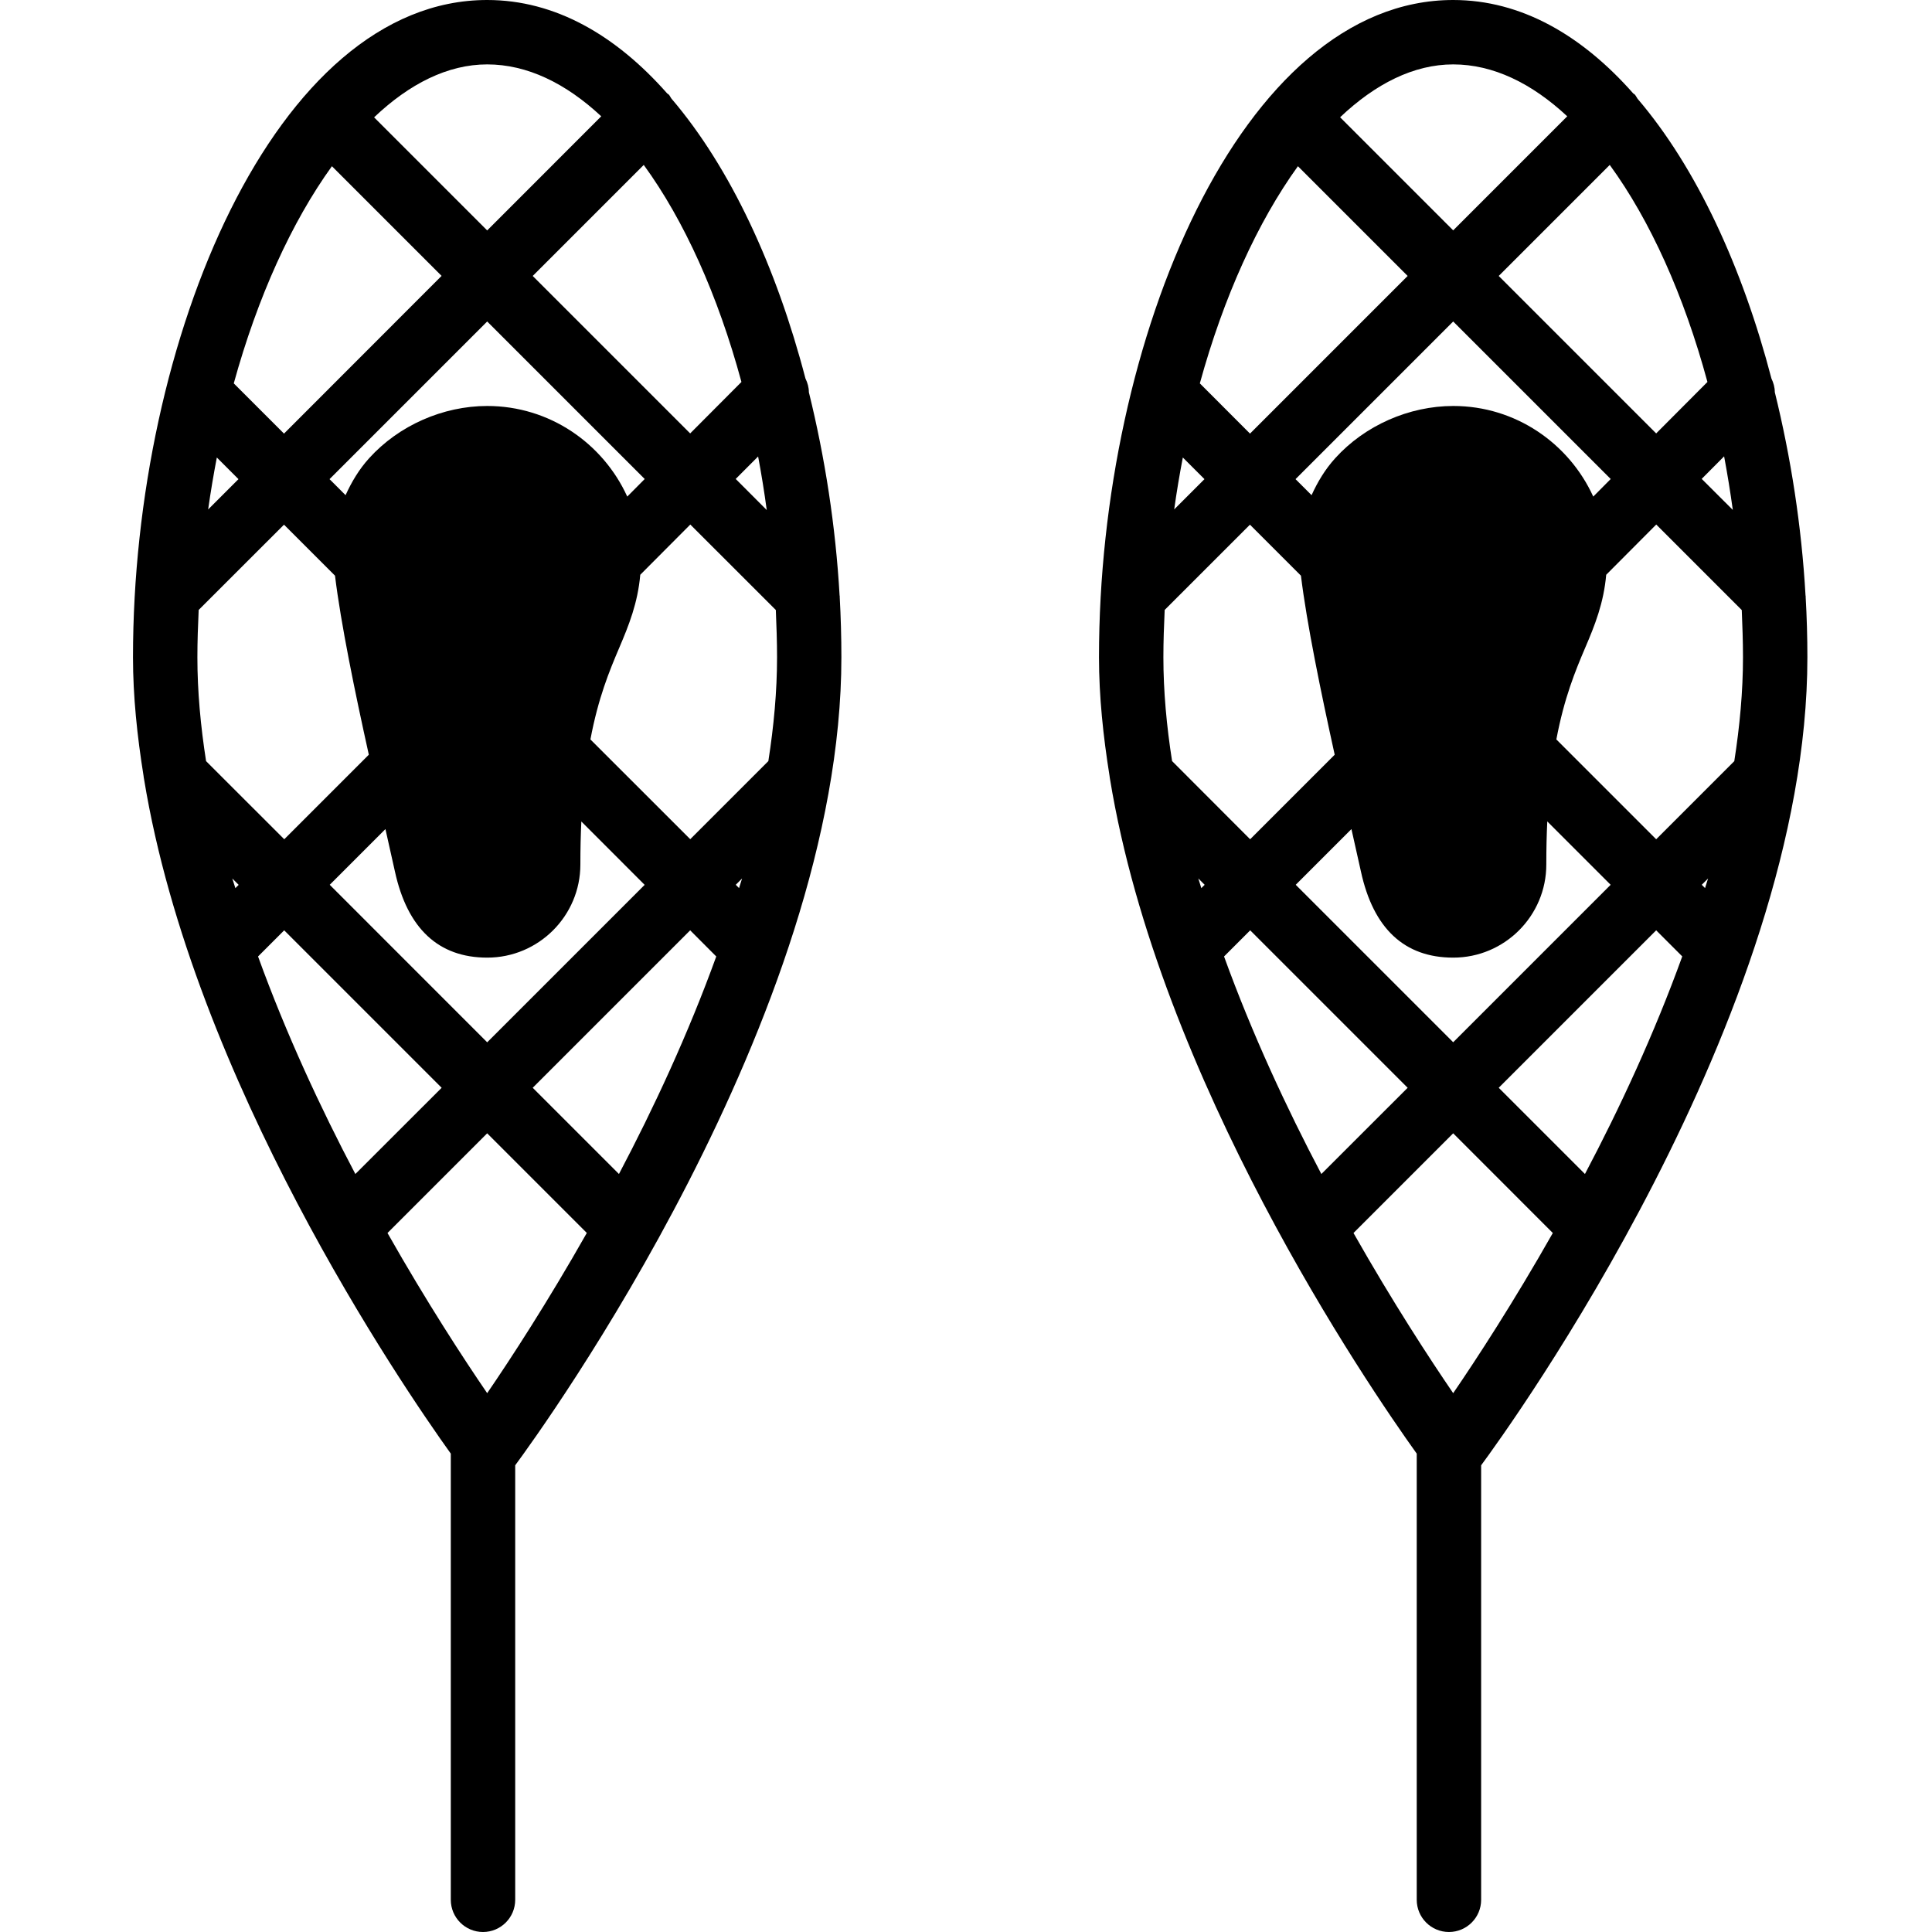 <?xml version="1.0" encoding="iso-8859-1"?>
<!-- Generator: Adobe Illustrator 19.2.1, SVG Export Plug-In . SVG Version: 6.00 Build 0)  -->
<svg version="1.1" xmlns="http://www.w3.org/2000/svg" xmlns:xlink="http://www.w3.org/1999/xlink" x="0px" y="0px"
	 viewBox="0 0 30 30" style="enable-background:new 0 0 30 30;" xml:space="preserve">
<g id="Snowflake_1">
</g>
<g id="Snowflake_2">
</g>
<g id="Snowflake_3">
</g>
<g id="Snowflake_4">
</g>
<g id="Winter_Cap_1">
</g>
<g id="Winter_Cap_2">
</g>
<g id="Glowes">
</g>
<g id="Sweater_1">
</g>
<g id="Sweater_2">
</g>
<g id="Sweater_3">
</g>
<g id="Scarf">
</g>
<g id="Winter_Socks">
</g>
<g id="Winter_Sock">
</g>
<g id="Winter_Coat">
</g>
<g id="Winter_Calendar">
</g>
<g id="Thermometer_1">
</g>
<g id="Thermometer_2">
</g>
<g id="Cold">
</g>
<g id="Icicle">
</g>
<g id="Snowing">
</g>
<g id="Snow_Shoes_1">
</g>
<g id="Snow_Shoes_2">
	<g>
		<path d="M13.039,9.266c0-0.002,0.001-0.004,0.001-0.006c0-0.005-0.003-0.01-0.003-0.016C12.976,8.172,12.81,7.104,12.56,6.09
			c0-0.074-0.02-0.145-0.053-0.213c-0.452-1.732-1.165-3.274-2.081-4.346c-0.016-0.021-0.024-0.046-0.044-0.065
			c-0.006-0.006-0.015-0.008-0.021-0.014C9.565,0.549,8.622,0,7.565,0c-3.29,0-5.5,5.277-5.5,10.206
			c0,0.606,0.065,1.223,0.164,1.841c0,0.018,0.006,0.035,0.008,0.053C3.004,16.774,6.236,21.506,7,22.572V29.5
			C7,29.776,7.224,30,7.5,30S8,29.776,8,29.5v-6.747c0.412-0.557,5.065-6.976,5.065-12.547C13.065,9.894,13.056,9.58,13.039,9.266z
			 M11.476,13.79l-0.051-0.051l0.098-0.098C11.508,13.691,11.49,13.74,11.476,13.79z M9.611,18.23l-1.339-1.339l2.445-2.445
			l0.405,0.406C10.687,16.054,10.151,17.206,9.611,18.23z M7.565,21.633c-0.363-0.531-0.934-1.404-1.548-2.487l1.548-1.548
			l1.547,1.547C8.498,20.229,7.928,21.102,7.565,21.633z M4.007,14.852l0.406-0.406l2.445,2.445l-1.34,1.339
			C4.979,17.207,4.443,16.055,4.007,14.852z M3.367,7.104L3.703,7.44L3.232,7.911C3.271,7.637,3.316,7.369,3.367,7.104z
			 M5.154,2.581l1.703,1.703L4.41,6.733L3.63,5.953C4,4.612,4.53,3.446,5.154,2.581z M11.513,5.931L10.717,6.73L8.272,4.285
			l1.724-1.724C10.622,3.42,11.148,4.583,11.513,5.931z M3.065,10.206c0-0.247,0.009-0.491,0.02-0.735L4.41,8.147l0.792,0.792
			c0.091,0.746,0.308,1.8,0.525,2.78l-1.313,1.313L3.2,11.819C3.115,11.275,3.065,10.735,3.065,10.206z M5.985,12.874l0.147,0.657
			c0.194,0.888,0.677,1.339,1.434,1.339c0.797,0,1.446-0.648,1.446-1.446c0-0.24,0.005-0.462,0.015-0.668l0.983,0.984l-2.445,2.445
			L5.12,13.739L5.985,12.874z M9.168,11.482c0.122-0.648,0.295-1.065,0.448-1.424c0.15-0.352,0.287-0.694,0.326-1.133l0.777-0.78
			l1.328,1.327c0.01,0.243,0.019,0.487,0.019,0.733c0,0.528-0.05,1.069-0.135,1.613l-1.213,1.213L9.168,11.482z M11.424,7.437
			l0.348-0.349c0.051,0.272,0.096,0.549,0.134,0.832L11.424,7.437z M10.011,7.438L9.74,7.711C9.363,6.883,8.533,6.304,7.566,6.304
			c-0.688,0-1.374,0.303-1.833,0.81C5.574,7.289,5.459,7.485,5.366,7.689L5.117,7.44l2.448-2.448L10.011,7.438z M3.607,13.641
			l0.099,0.099l-0.051,0.051C3.64,13.74,3.622,13.691,3.607,13.641z M7.565,1c0.621,0,1.221,0.293,1.771,0.806L7.565,3.578
			L5.809,1.822C6.358,1.3,6.954,1,7.565,1z"/>
		<path d="M28.065,10.206c0-0.312-0.009-0.626-0.027-0.94c0-0.002,0.001-0.004,0.001-0.006c0-0.005-0.003-0.01-0.003-0.016
			c-0.061-1.073-0.227-2.141-0.477-3.155c0-0.073-0.02-0.144-0.052-0.211c-0.452-1.731-1.164-3.274-2.08-4.346
			c-0.016-0.022-0.025-0.047-0.045-0.067c-0.006-0.006-0.015-0.008-0.021-0.014C24.565,0.549,23.622,0,22.565,0
			c-3.29,0-5.5,5.277-5.5,10.206c0,0.607,0.065,1.224,0.164,1.843c0,0.014,0.005,0.028,0.006,0.042
			c0.765,4.677,4,9.415,4.764,10.481V29.5c0,0.276,0.224,0.5,0.5,0.5s0.5-0.224,0.5-0.5v-6.747
			C23.411,22.196,28.065,15.777,28.065,10.206z M19.007,14.852l0.406-0.406l2.445,2.445l-1.34,1.339
			C19.979,17.207,19.443,16.055,19.007,14.852z M18.367,7.104l0.336,0.336l-0.47,0.47C18.271,7.637,18.316,7.369,18.367,7.104z
			 M20.154,2.581l1.704,1.704L19.41,6.733l-0.779-0.78C19,4.612,19.53,3.446,20.154,2.581z M26.513,5.931L25.717,6.73l-2.445-2.445
			l1.724-1.724C25.622,3.42,26.148,4.583,26.513,5.931z M26.476,13.79l-0.051-0.051l0.098-0.098
			C26.508,13.691,26.49,13.74,26.476,13.79z M24.611,18.23l-1.339-1.339l2.445-2.445l0.405,0.405
			C25.687,16.054,25.151,17.207,24.611,18.23z M18.065,10.206c0-0.247,0.009-0.491,0.02-0.735l1.324-1.324l0.792,0.792
			c0.091,0.746,0.308,1.799,0.524,2.78l-1.313,1.313L18.2,11.818C18.115,11.275,18.065,10.734,18.065,10.206z M27.065,10.206
			c0,0.528-0.05,1.069-0.135,1.613l-1.213,1.213l-1.55-1.55c0.122-0.647,0.295-1.065,0.448-1.424
			c0.151-0.352,0.287-0.694,0.326-1.133l0.777-0.78l1.328,1.328C27.056,9.716,27.065,9.96,27.065,10.206z M20.985,12.874
			l0.147,0.657c0.193,0.889,0.676,1.339,1.434,1.339c0.797,0,1.445-0.648,1.445-1.446c0-0.24,0.005-0.462,0.015-0.669l0.984,0.984
			l-2.445,2.445l-2.445-2.445L20.985,12.874z M26.424,7.436l0.348-0.35c0.051,0.273,0.096,0.55,0.135,0.832L26.424,7.436z
			 M25.011,7.438L24.74,7.711c-0.377-0.827-1.207-1.407-2.173-1.407c-0.688,0-1.374,0.303-1.833,0.81
			c-0.159,0.175-0.275,0.371-0.368,0.575L20.117,7.44l2.448-2.448L25.011,7.438z M18.607,13.64l0.099,0.099l-0.052,0.052
			C18.64,13.74,18.622,13.69,18.607,13.64z M22.565,17.598l1.547,1.548c-0.614,1.083-1.184,1.956-1.547,2.487
			c-0.363-0.531-0.934-1.404-1.548-2.487L22.565,17.598z M22.565,1c0.621,0,1.221,0.293,1.771,0.806l-1.771,1.771l-1.756-1.756
			C21.358,1.3,21.954,1,22.565,1z"/>
	</g>
</g>
<g id="Sledge">
</g>
<g id="Snow_Boots">
</g>
<g id="Snowcapped_Mountains">
</g>
<g id="Skis">
</g>
<g id="Sky_Glasses">
</g>
<g id="Snowboard">
</g>
<g id="Ice_Skate">
</g>
<g id="Wooden_House">
</g>
<g id="Snowcapped_House">
</g>
<g id="Hot_Drink">
</g>
<g id="Hot_Chocolate">
</g>
<g id="Lantern">
</g>
<g id="Snow_Shovel">
</g>
<g id="Snowman">
</g>
<g id="Reindeer">
</g>
<g id="Snowmobile">
</g>
<g id="Snow_Chain">
</g>
<g id="Slippery_Road">
</g>
</svg>
